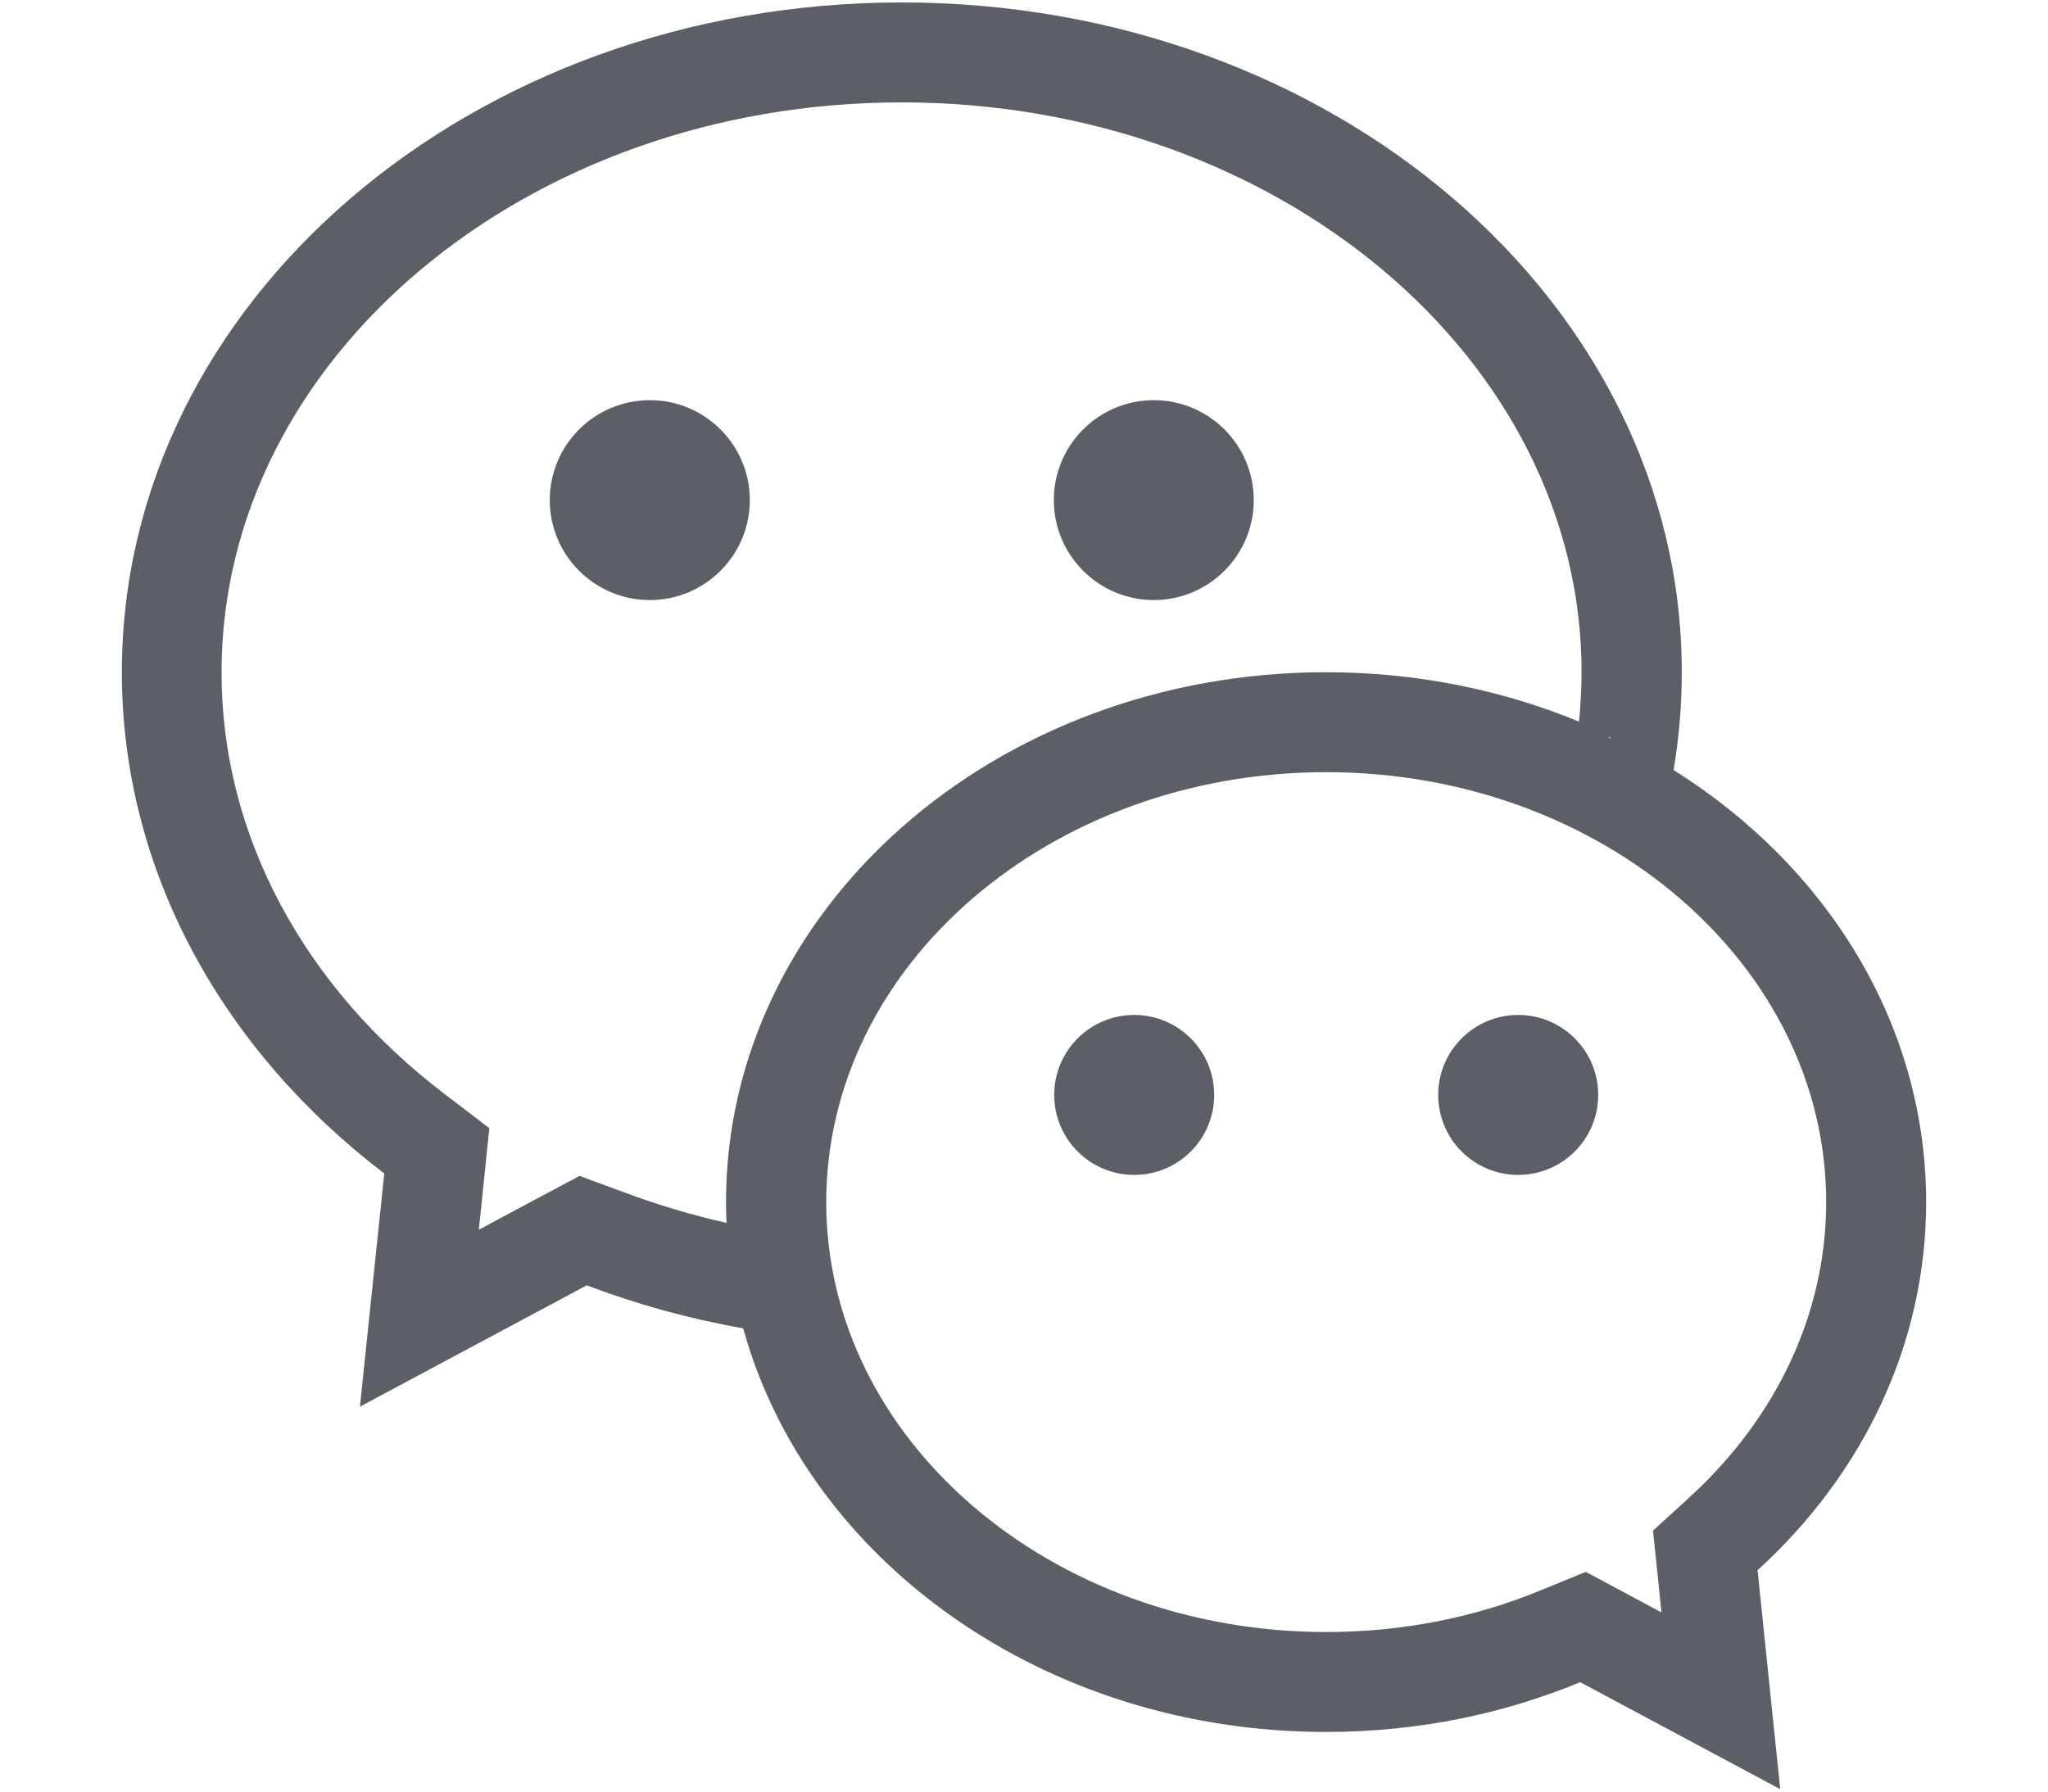<?xml version="1.0" encoding="UTF-8"?>
<svg width="16px" height="14px" viewBox="0 0 16 14" version="1.1" xmlns="http://www.w3.org/2000/svg" xmlns:xlink="http://www.w3.org/1999/xlink">
    <!-- Generator: Sketch 52.6 (67491) - http://www.bohemiancoding.com/sketch -->
    <title>微信</title>
    <desc>Created with Sketch.</desc>
    <g id="Page-1" stroke="none" stroke-width="1" fill="none" fill-rule="evenodd">
        <g id="选场景-帮助按钮" transform="translate(-1151, -1913)">
            <g id="Group" transform="translate(919, 1881)">
                <g id="更多打开1" transform="translate(215, 19)">
                    <g id="微信" transform="translate(17, 12)">
                        <rect id="Rectangle" fill="#000000" opacity="0" x="0" y="0" width="16" height="16"></rect>
                        <path d="M5.858,4.908 C5.858,5.339 5.508,5.689 5.077,5.689 C4.645,5.689 4.295,5.339 4.295,4.908 C4.295,4.477 4.645,4.127 5.077,4.127 C5.508,4.127 5.858,4.477 5.858,4.908 Z M9.014,5.689 C9.445,5.689 9.795,5.339 9.795,4.908 C9.795,4.477 9.445,4.127 9.014,4.127 C8.583,4.127 8.233,4.477 8.233,4.908 C8.233,5.339 8.583,5.689 9.014,5.689 Z M13.731,13.27 L13.908,14.981 L12.345,14.145 C11.742,14.395 11.07,14.534 10.359,14.534 C8.155,14.534 6.306,13.191 5.806,11.38 C5.381,11.305 4.972,11.191 4.584,11.044 L2.812,11.992 L3.002,10.17 C1.745,9.211 0.952,7.811 0.952,6.253 C0.952,3.362 3.68,1.019 7.045,1.019 C10.411,1.019 13.139,3.362 13.139,6.253 C13.139,6.513 13.117,6.767 13.075,7.017 C14.27,7.767 15.048,9 15.048,10.394 C15.048,11.511 14.547,12.527 13.731,13.27 Z M4.862,10.312 C5.128,10.412 5.4,10.494 5.677,10.556 C5.673,10.502 5.672,10.448 5.672,10.394 C5.672,8.106 7.77,6.253 10.359,6.253 C11.066,6.253 11.736,6.391 12.336,6.639 C12.348,6.513 12.356,6.383 12.356,6.253 C12.356,3.798 9.973,1.8 7.044,1.8 C4.114,1.8 1.731,3.798 1.731,6.253 C1.731,6.884 1.886,7.495 2.192,8.069 C2.494,8.633 2.925,9.131 3.475,9.55 L3.823,9.816 L3.778,10.252 L3.741,10.609 L4.214,10.356 L4.528,10.189 L4.862,10.312 Z M12.984,6.963 C13.018,6.994 13.051,7.028 13.084,7.062 C13.051,7.028 13.018,6.994 12.984,6.963 Z M12.895,6.909 C12.927,6.941 12.963,6.978 12.995,7.009 C12.96,6.978 12.927,6.941 12.895,6.909 Z M12.805,6.859 C12.838,6.889 12.871,6.929 12.905,6.959 C12.871,6.929 12.838,6.889 12.805,6.859 Z M12.714,6.828 C12.75,6.848 12.778,6.868 12.814,6.888 C12.778,6.868 12.741,6.848 12.714,6.828 Z M12.639,6.795 L12.699,6.825 L12.639,6.795 Z M12.562,6.76 C12.572,6.76 12.572,6.77 12.582,6.77 C12.582,6.76 12.572,6.76 12.562,6.76 Z M14.267,10.394 C14.267,8.541 12.516,7.034 10.361,7.034 C8.206,7.034 6.455,8.541 6.455,10.394 C6.455,12.247 8.206,13.753 10.361,13.753 C10.952,13.753 11.519,13.642 12.047,13.423 L12.389,13.283 L12.716,13.458 L12.98,13.6 L12.955,13.353 L12.914,12.961 L13.205,12.695 C13.889,12.067 14.267,11.25 14.267,10.394 Z M8.861,8.931 C8.516,8.931 8.236,9.211 8.236,9.556 C8.236,9.902 8.516,10.181 8.861,10.181 C9.206,10.181 9.486,9.902 9.486,9.556 C9.486,9.211 9.206,8.931 8.861,8.931 Z M11.861,8.931 C11.516,8.931 11.236,9.211 11.236,9.556 C11.236,9.902 11.516,10.181 11.861,10.181 C12.206,10.181 12.486,9.902 12.486,9.556 C12.486,9.211 12.206,8.931 11.861,8.931 Z" id="Shape" fill="#5C6066" fill-rule="nonzero"></path>
                    </g>
                </g>
            </g>
        </g>
    </g>
</svg>
